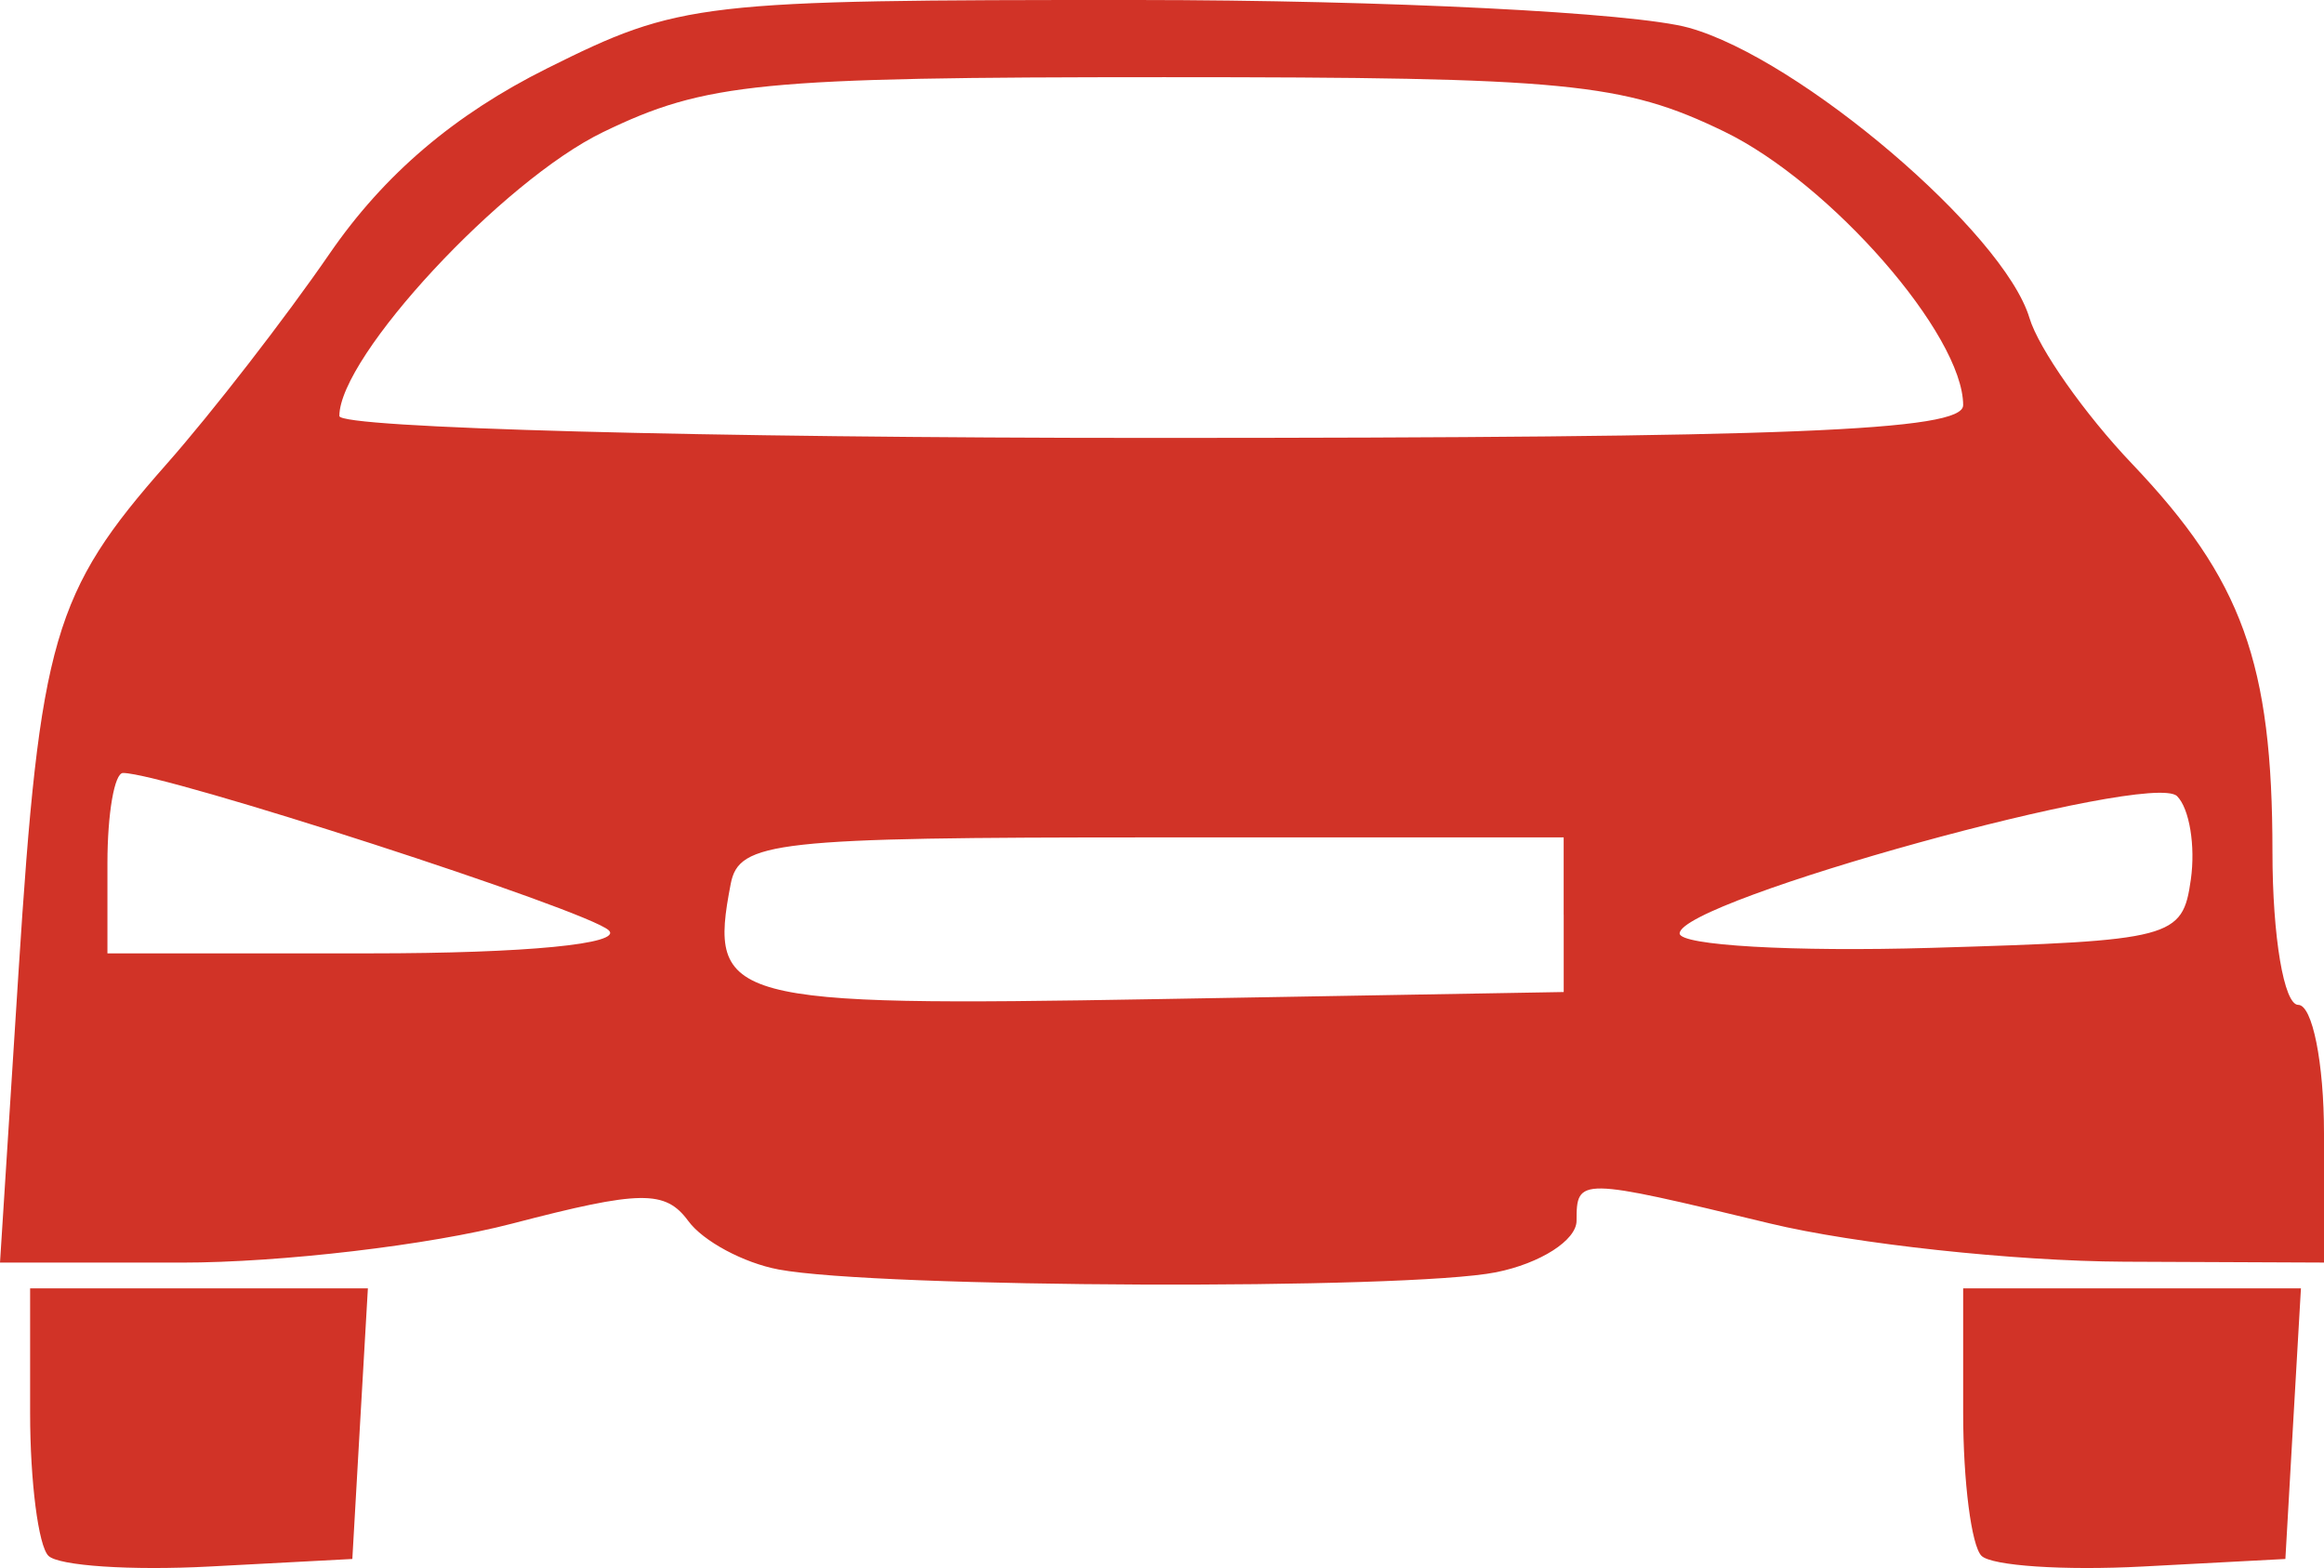 <svg xmlns="http://www.w3.org/2000/svg" viewBox="0 0 54.101 36.508" height="36.508" width="54.101"><path d="M1.127 36.223c-.234-.234-.426-1.731-.426-3.326v-2.9h7.863l-.182 3.15-.18 3.15-3.325.176c-1.828.097-3.515-.016-3.75-.25zm45 0c-.234-.234-.426-1.731-.426-3.326v-2.9h7.863l-.182 3.15-.18 3.15-3.325.176c-1.828.097-3.515-.016-3.75-.25zm-28.002-6.666c-.812-.152-1.757-.659-2.1-1.126-.537-.73-1.109-.723-4.103.058-1.914.5-5.379.908-7.7.908H0l.43-6.75c.495-7.762.815-8.86 3.446-11.84 1.059-1.199 2.768-3.405 3.798-4.903 1.268-1.843 2.904-3.237 5.068-4.315C15.835.047 16.272-.003 26.469 0c5.793.002 11.573.292 12.845.646 2.583.717 7.332 4.764 7.93 6.756.213.712 1.287 2.24 2.387 3.395 2.567 2.697 3.27 4.64 3.27 9.039 0 1.974.268 3.56.6 3.56.33 0 .6 1.35.6 3v3l-4.65-.02c-2.557-.012-6.27-.413-8.25-.891-4.448-1.074-4.5-1.075-4.5-.063 0 .454-.844.994-1.875 1.2-2.082.416-14.387.368-16.701-.065zm18.276-8.26v-1.8H26.81c-8.776 0-9.61.092-9.8 1.085-.528 2.737-.09 2.855 9.93 2.68l9.462-.165v-1.8zm-22.23.363c-.5-.47-10.354-3.663-11.307-3.663-.2 0-.363.945-.363 2.1v2.1h6.12c3.62 0 5.887-.22 5.55-.537zm36.83-1.182c.111-.781-.033-1.654-.32-1.941-.603-.604-11.58 2.427-11.58 3.196 0 .28 2.633.43 5.85.336 5.637-.166 5.857-.224 6.05-1.591zm-5.3-11.042c0-1.64-3.087-5.174-5.567-6.375-2.349-1.137-3.662-1.264-13.033-1.264-9.41 0-10.677.124-13.064 1.28C11.697 4.208 7.9 8.298 7.9 9.686c0 .28 8.505.51 18.9.51 14.862 0 18.9-.163 18.9-.76z" fill="#d13327"/></svg>